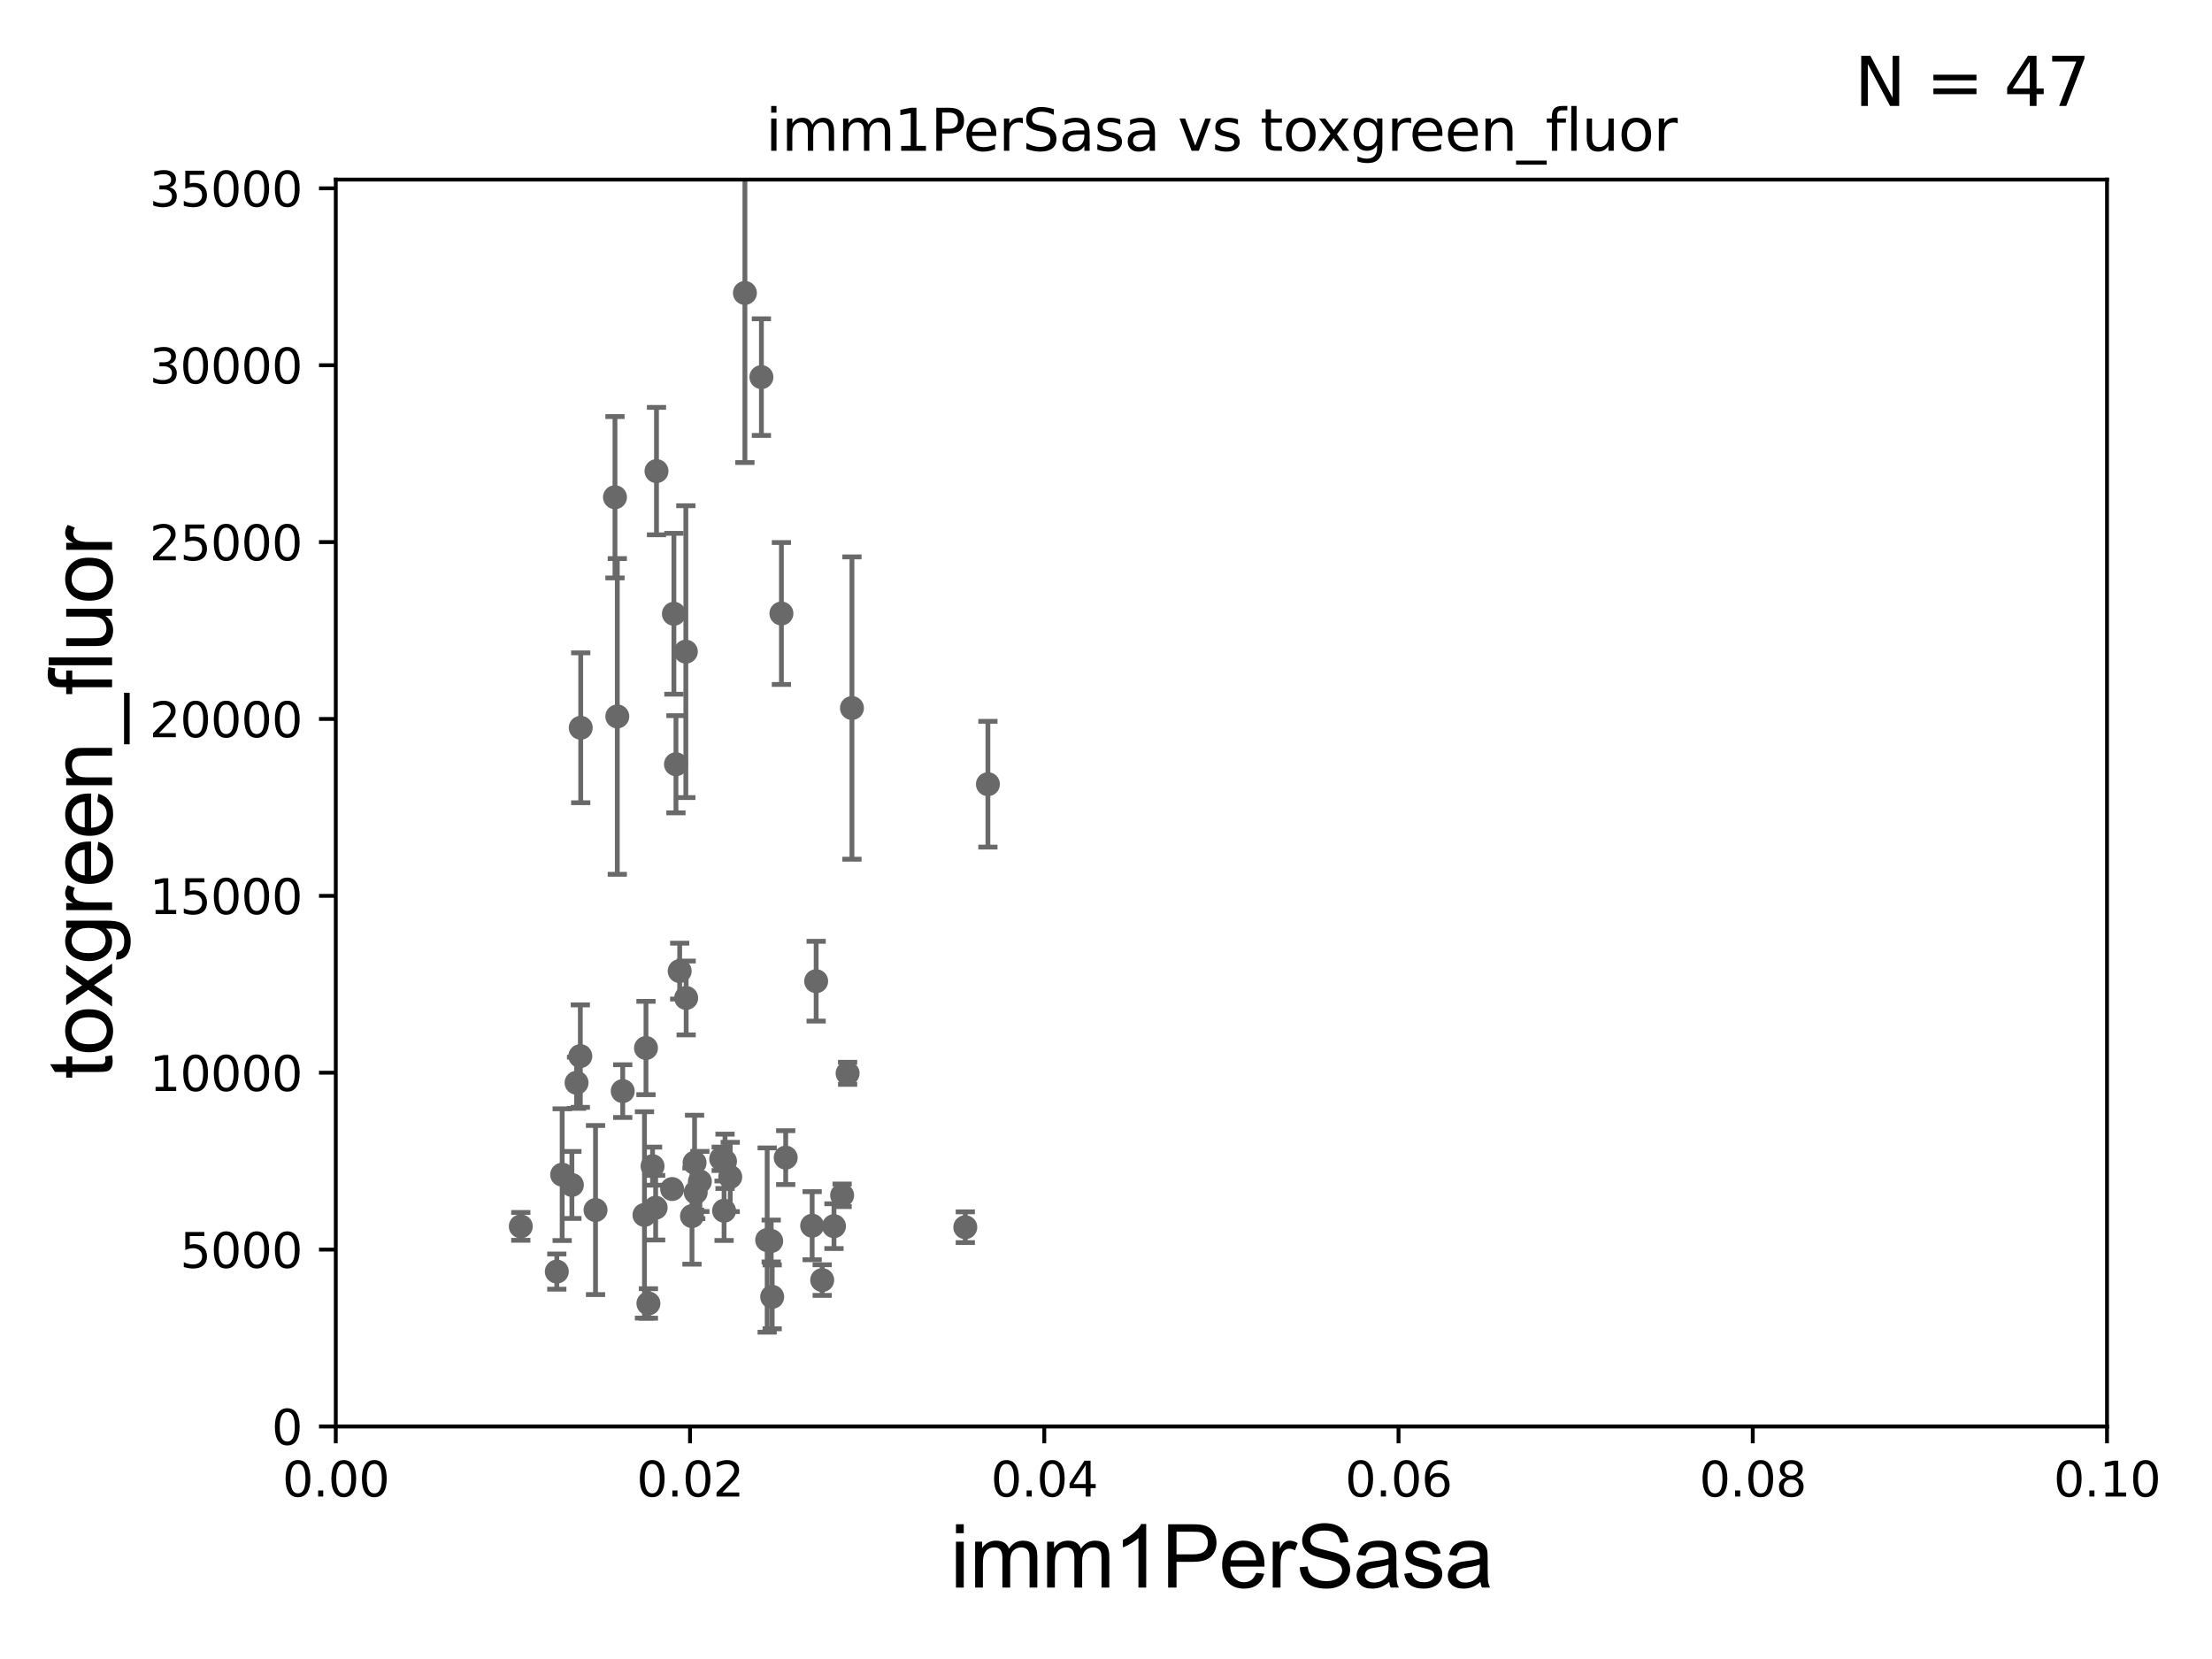 <?xml version="1.0" encoding="utf-8" standalone="no"?>
<!DOCTYPE svg PUBLIC "-//W3C//DTD SVG 1.1//EN"
  "http://www.w3.org/Graphics/SVG/1.1/DTD/svg11.dtd">
<svg xmlns:xlink="http://www.w3.org/1999/xlink" width="460.8pt" height="345.6pt" viewBox="0 0 460.8 345.6" xmlns="http://www.w3.org/2000/svg" version="1.1">
 <defs>
  <style type="text/css">*{stroke-linejoin: round; stroke-linecap: butt}</style>
 </defs>
 <g id="figure_1">
  <g id="patch_1">
   <path d="M 0 345.6 
L 460.8 345.6 
L 460.8 0 
L 0 0 
z
" style="fill: #ffffff"/>
  </g>
  <g id="axes_1">
   <g id="patch_2">
    <path d="M 69.95 297.16 
L 438.93 297.16 
L 438.93 37.411 
L 69.95 37.411 
z
" style="fill: #ffffff"/>
   </g>
   <g id="PathCollection_1">
    <defs>
     <path id="m8d514c3242" d="M 0 1.118 
C 0.297 1.118 0.581 1 0.791 0.791 
C 1 0.581 1.118 0.297 1.118 0 
C 1.118 -0.297 1 -0.581 0.791 -0.791 
C 0.581 -1 0.297 -1.118 0 -1.118 
C -0.297 -1.118 -0.581 -1 -0.791 -0.791 
C -1 -0.581 -1.118 -0.297 -1.118 0 
C -1.118 0.297 -1 0.581 -0.791 0.791 
C -0.581 1 -0.297 1.118 0 1.118 
z
" style="stroke: #696969"/>
    </defs>
    <g clip-path="url(#pe712bd8607)">
     <use xlink:href="#m8d514c3242" x="173.732" y="255.431" style="fill: #696969; stroke: #696969"/>
     <use xlink:href="#m8d514c3242" x="128.596" y="149.245" style="fill: #696969; stroke: #696969"/>
     <use xlink:href="#m8d514c3242" x="144.931" y="248.391" style="fill: #696969; stroke: #696969"/>
     <use xlink:href="#m8d514c3242" x="134.257" y="253.09" style="fill: #696969; stroke: #696969"/>
     <use xlink:href="#m8d514c3242" x="177.478" y="147.5" style="fill: #696969; stroke: #696969"/>
     <use xlink:href="#m8d514c3242" x="152.122" y="245.186" style="fill: #696969; stroke: #696969"/>
     <use xlink:href="#m8d514c3242" x="159.816" y="258.322" style="fill: #696969; stroke: #696969"/>
     <use xlink:href="#m8d514c3242" x="160.861" y="270.161" style="fill: #696969; stroke: #696969"/>
     <use xlink:href="#m8d514c3242" x="134.57" y="218.317" style="fill: #696969; stroke: #696969"/>
     <use xlink:href="#m8d514c3242" x="145.796" y="246.116" style="fill: #696969; stroke: #696969"/>
     <use xlink:href="#m8d514c3242" x="135.078" y="271.534" style="fill: #696969; stroke: #696969"/>
     <use xlink:href="#m8d514c3242" x="117.109" y="244.705" style="fill: #696969; stroke: #696969"/>
     <use xlink:href="#m8d514c3242" x="119.137" y="246.844" style="fill: #696969; stroke: #696969"/>
     <use xlink:href="#m8d514c3242" x="115.993" y="264.892" style="fill: #696969; stroke: #696969"/>
     <use xlink:href="#m8d514c3242" x="120.109" y="225.561" style="fill: #696969; stroke: #696969"/>
     <use xlink:href="#m8d514c3242" x="171.279" y="266.663" style="fill: #696969; stroke: #696969"/>
     <use xlink:href="#m8d514c3242" x="142.94" y="207.894" style="fill: #696969; stroke: #696969"/>
     <use xlink:href="#m8d514c3242" x="150.839" y="252.217" style="fill: #696969; stroke: #696969"/>
     <use xlink:href="#m8d514c3242" x="169.188" y="255.336" style="fill: #696969; stroke: #696969"/>
     <use xlink:href="#m8d514c3242" x="205.8" y="163.363" style="fill: #696969; stroke: #696969"/>
     <use xlink:href="#m8d514c3242" x="170.019" y="204.402" style="fill: #696969; stroke: #696969"/>
     <use xlink:href="#m8d514c3242" x="140.814" y="159.204" style="fill: #696969; stroke: #696969"/>
     <use xlink:href="#m8d514c3242" x="176.573" y="223.59" style="fill: #696969; stroke: #696969"/>
     <use xlink:href="#m8d514c3242" x="150.239" y="241.396" style="fill: #696969; stroke: #696969"/>
     <use xlink:href="#m8d514c3242" x="144.692" y="242.21" style="fill: #696969; stroke: #696969"/>
     <use xlink:href="#m8d514c3242" x="163.676" y="241.152" style="fill: #696969; stroke: #696969"/>
     <use xlink:href="#m8d514c3242" x="144.152" y="253.333" style="fill: #696969; stroke: #696969"/>
     <use xlink:href="#m8d514c3242" x="128.111" y="103.583" style="fill: #696969; stroke: #696969"/>
     <use xlink:href="#m8d514c3242" x="120.977" y="151.608" style="fill: #696969; stroke: #696969"/>
     <use xlink:href="#m8d514c3242" x="129.725" y="227.298" style="fill: #696969; stroke: #696969"/>
     <use xlink:href="#m8d514c3242" x="124.059" y="252.074" style="fill: #696969; stroke: #696969"/>
     <use xlink:href="#m8d514c3242" x="175.429" y="249.006" style="fill: #696969; stroke: #696969"/>
     <use xlink:href="#m8d514c3242" x="120.892" y="220.006" style="fill: #696969; stroke: #696969"/>
     <use xlink:href="#m8d514c3242" x="136.583" y="251.586" style="fill: #696969; stroke: #696969"/>
     <use xlink:href="#m8d514c3242" x="160.656" y="258.526" style="fill: #696969; stroke: #696969"/>
     <use xlink:href="#m8d514c3242" x="140.018" y="247.701" style="fill: #696969; stroke: #696969"/>
     <use xlink:href="#m8d514c3242" x="135.938" y="242.931" style="fill: #696969; stroke: #696969"/>
     <use xlink:href="#m8d514c3242" x="201.09" y="255.652" style="fill: #696969; stroke: #696969"/>
     <use xlink:href="#m8d514c3242" x="108.491" y="255.474" style="fill: #696969; stroke: #696969"/>
     <use xlink:href="#m8d514c3242" x="155.178" y="61.025" style="fill: #696969; stroke: #696969"/>
     <use xlink:href="#m8d514c3242" x="141.591" y="202.296" style="fill: #696969; stroke: #696969"/>
     <use xlink:href="#m8d514c3242" x="140.387" y="127.858" style="fill: #696969; stroke: #696969"/>
     <use xlink:href="#m8d514c3242" x="142.873" y="135.749" style="fill: #696969; stroke: #696969"/>
     <use xlink:href="#m8d514c3242" x="162.781" y="127.804" style="fill: #696969; stroke: #696969"/>
     <use xlink:href="#m8d514c3242" x="158.615" y="78.559" style="fill: #696969; stroke: #696969"/>
     <use xlink:href="#m8d514c3242" x="151.035" y="241.922" style="fill: #696969; stroke: #696969"/>
     <use xlink:href="#m8d514c3242" x="136.76" y="98.139" style="fill: #696969; stroke: #696969"/>
    </g>
   </g>
   <g id="matplotlib.axis_1">
    <g id="xtick_1">
     <g id="line2d_1">
      <defs>
       <path id="m86028a6707" d="M 0 0 
L 0 3.5 
" style="stroke: #000000; stroke-width: 0.8"/>
      </defs>
      <g>
       <use xlink:href="#m86028a6707" x="69.95" y="297.16" style="stroke: #000000; stroke-width: 0.8"/>
      </g>
     </g>
     <g id="text_1">
      <!-- 0.00 -->
      <g transform="translate(58.817 311.758)scale(0.1 -0.1)">
       <defs>
        <path id="DejaVuSans-30" d="M 2034 4250 
Q 1547 4250 1301 3770 
Q 1056 3291 1056 2328 
Q 1056 1369 1301 889 
Q 1547 409 2034 409 
Q 2525 409 2770 889 
Q 3016 1369 3016 2328 
Q 3016 3291 2770 3770 
Q 2525 4250 2034 4250 
z
M 2034 4750 
Q 2819 4750 3233 4129 
Q 3647 3509 3647 2328 
Q 3647 1150 3233 529 
Q 2819 -91 2034 -91 
Q 1250 -91 836 529 
Q 422 1150 422 2328 
Q 422 3509 836 4129 
Q 1250 4750 2034 4750 
z
" transform="scale(0.016)"/>
        <path id="DejaVuSans-2e" d="M 684 794 
L 1344 794 
L 1344 0 
L 684 0 
L 684 794 
z
" transform="scale(0.016)"/>
       </defs>
       <use xlink:href="#DejaVuSans-30"/>
       <use xlink:href="#DejaVuSans-2e" x="63.623"/>
       <use xlink:href="#DejaVuSans-30" x="95.41"/>
       <use xlink:href="#DejaVuSans-30" x="159.033"/>
      </g>
     </g>
    </g>
    <g id="xtick_2">
     <g id="line2d_2">
      <g>
       <use xlink:href="#m86028a6707" x="143.746" y="297.16" style="stroke: #000000; stroke-width: 0.8"/>
      </g>
     </g>
     <g id="text_2">
      <!-- 0.02 -->
      <g transform="translate(132.613 311.758)scale(0.1 -0.1)">
       <defs>
        <path id="DejaVuSans-32" d="M 1228 531 
L 3431 531 
L 3431 0 
L 469 0 
L 469 531 
Q 828 903 1448 1529 
Q 2069 2156 2228 2338 
Q 2531 2678 2651 2914 
Q 2772 3150 2772 3378 
Q 2772 3750 2511 3984 
Q 2250 4219 1831 4219 
Q 1534 4219 1204 4116 
Q 875 4013 500 3803 
L 500 4441 
Q 881 4594 1212 4672 
Q 1544 4750 1819 4750 
Q 2544 4750 2975 4387 
Q 3406 4025 3406 3419 
Q 3406 3131 3298 2873 
Q 3191 2616 2906 2266 
Q 2828 2175 2409 1742 
Q 1991 1309 1228 531 
z
" transform="scale(0.016)"/>
       </defs>
       <use xlink:href="#DejaVuSans-30"/>
       <use xlink:href="#DejaVuSans-2e" x="63.623"/>
       <use xlink:href="#DejaVuSans-30" x="95.41"/>
       <use xlink:href="#DejaVuSans-32" x="159.033"/>
      </g>
     </g>
    </g>
    <g id="xtick_3">
     <g id="line2d_3">
      <g>
       <use xlink:href="#m86028a6707" x="217.542" y="297.16" style="stroke: #000000; stroke-width: 0.8"/>
      </g>
     </g>
     <g id="text_3">
      <!-- 0.04 -->
      <g transform="translate(206.409 311.758)scale(0.1 -0.1)">
       <defs>
        <path id="DejaVuSans-34" d="M 2419 4116 
L 825 1625 
L 2419 1625 
L 2419 4116 
z
M 2253 4666 
L 3047 4666 
L 3047 1625 
L 3713 1625 
L 3713 1100 
L 3047 1100 
L 3047 0 
L 2419 0 
L 2419 1100 
L 313 1100 
L 313 1709 
L 2253 4666 
z
" transform="scale(0.016)"/>
       </defs>
       <use xlink:href="#DejaVuSans-30"/>
       <use xlink:href="#DejaVuSans-2e" x="63.623"/>
       <use xlink:href="#DejaVuSans-30" x="95.41"/>
       <use xlink:href="#DejaVuSans-34" x="159.033"/>
      </g>
     </g>
    </g>
    <g id="xtick_4">
     <g id="line2d_4">
      <g>
       <use xlink:href="#m86028a6707" x="291.338" y="297.16" style="stroke: #000000; stroke-width: 0.8"/>
      </g>
     </g>
     <g id="text_4">
      <!-- 0.06 -->
      <g transform="translate(280.205 311.758)scale(0.1 -0.1)">
       <defs>
        <path id="DejaVuSans-36" d="M 2113 2584 
Q 1688 2584 1439 2293 
Q 1191 2003 1191 1497 
Q 1191 994 1439 701 
Q 1688 409 2113 409 
Q 2538 409 2786 701 
Q 3034 994 3034 1497 
Q 3034 2003 2786 2293 
Q 2538 2584 2113 2584 
z
M 3366 4563 
L 3366 3988 
Q 3128 4100 2886 4159 
Q 2644 4219 2406 4219 
Q 1781 4219 1451 3797 
Q 1122 3375 1075 2522 
Q 1259 2794 1537 2939 
Q 1816 3084 2150 3084 
Q 2853 3084 3261 2657 
Q 3669 2231 3669 1497 
Q 3669 778 3244 343 
Q 2819 -91 2113 -91 
Q 1303 -91 875 529 
Q 447 1150 447 2328 
Q 447 3434 972 4092 
Q 1497 4750 2381 4750 
Q 2619 4750 2861 4703 
Q 3103 4656 3366 4563 
z
" transform="scale(0.016)"/>
       </defs>
       <use xlink:href="#DejaVuSans-30"/>
       <use xlink:href="#DejaVuSans-2e" x="63.623"/>
       <use xlink:href="#DejaVuSans-30" x="95.41"/>
       <use xlink:href="#DejaVuSans-36" x="159.033"/>
      </g>
     </g>
    </g>
    <g id="xtick_5">
     <g id="line2d_5">
      <g>
       <use xlink:href="#m86028a6707" x="365.134" y="297.16" style="stroke: #000000; stroke-width: 0.8"/>
      </g>
     </g>
     <g id="text_5">
      <!-- 0.08 -->
      <g transform="translate(354.001 311.758)scale(0.1 -0.1)">
       <defs>
        <path id="DejaVuSans-38" d="M 2034 2216 
Q 1584 2216 1326 1975 
Q 1069 1734 1069 1313 
Q 1069 891 1326 650 
Q 1584 409 2034 409 
Q 2484 409 2743 651 
Q 3003 894 3003 1313 
Q 3003 1734 2745 1975 
Q 2488 2216 2034 2216 
z
M 1403 2484 
Q 997 2584 770 2862 
Q 544 3141 544 3541 
Q 544 4100 942 4425 
Q 1341 4750 2034 4750 
Q 2731 4750 3128 4425 
Q 3525 4100 3525 3541 
Q 3525 3141 3298 2862 
Q 3072 2584 2669 2484 
Q 3125 2378 3379 2068 
Q 3634 1759 3634 1313 
Q 3634 634 3220 271 
Q 2806 -91 2034 -91 
Q 1263 -91 848 271 
Q 434 634 434 1313 
Q 434 1759 690 2068 
Q 947 2378 1403 2484 
z
M 1172 3481 
Q 1172 3119 1398 2916 
Q 1625 2713 2034 2713 
Q 2441 2713 2670 2916 
Q 2900 3119 2900 3481 
Q 2900 3844 2670 4047 
Q 2441 4250 2034 4250 
Q 1625 4250 1398 4047 
Q 1172 3844 1172 3481 
z
" transform="scale(0.016)"/>
       </defs>
       <use xlink:href="#DejaVuSans-30"/>
       <use xlink:href="#DejaVuSans-2e" x="63.623"/>
       <use xlink:href="#DejaVuSans-30" x="95.41"/>
       <use xlink:href="#DejaVuSans-38" x="159.033"/>
      </g>
     </g>
    </g>
    <g id="xtick_6">
     <g id="line2d_6">
      <g>
       <use xlink:href="#m86028a6707" x="438.93" y="297.16" style="stroke: #000000; stroke-width: 0.8"/>
      </g>
     </g>
     <g id="text_6">
      <!-- 0.10 -->
      <g transform="translate(427.797 311.758)scale(0.1 -0.1)">
       <defs>
        <path id="DejaVuSans-31" d="M 794 531 
L 1825 531 
L 1825 4091 
L 703 3866 
L 703 4441 
L 1819 4666 
L 2450 4666 
L 2450 531 
L 3481 531 
L 3481 0 
L 794 0 
L 794 531 
z
" transform="scale(0.016)"/>
       </defs>
       <use xlink:href="#DejaVuSans-30"/>
       <use xlink:href="#DejaVuSans-2e" x="63.623"/>
       <use xlink:href="#DejaVuSans-31" x="95.41"/>
       <use xlink:href="#DejaVuSans-30" x="159.033"/>
      </g>
     </g>
    </g>
    <g id="text_7">
     <!-- imm1PerSasa -->
     <g transform="translate(197.924 330.722)scale(0.18 -0.18)">
      <defs>
       <path id="ArialMT-69" d="M 425 3934 
L 425 4581 
L 988 4581 
L 988 3934 
L 425 3934 
z
M 425 0 
L 425 3319 
L 988 3319 
L 988 0 
L 425 0 
z
" transform="scale(0.016)"/>
       <path id="ArialMT-6d" d="M 422 0 
L 422 3319 
L 925 3319 
L 925 2853 
Q 1081 3097 1340 3245 
Q 1600 3394 1931 3394 
Q 2300 3394 2536 3241 
Q 2772 3088 2869 2813 
Q 3263 3394 3894 3394 
Q 4388 3394 4653 3120 
Q 4919 2847 4919 2278 
L 4919 0 
L 4359 0 
L 4359 2091 
Q 4359 2428 4304 2576 
Q 4250 2725 4106 2815 
Q 3963 2906 3769 2906 
Q 3419 2906 3187 2673 
Q 2956 2441 2956 1928 
L 2956 0 
L 2394 0 
L 2394 2156 
Q 2394 2531 2256 2718 
Q 2119 2906 1806 2906 
Q 1569 2906 1367 2781 
Q 1166 2656 1075 2415 
Q 984 2175 984 1722 
L 984 0 
L 422 0 
z
" transform="scale(0.016)"/>
       <path id="ArialMT-31" d="M 2384 0 
L 1822 0 
L 1822 3584 
Q 1619 3391 1289 3197 
Q 959 3003 697 2906 
L 697 3450 
Q 1169 3672 1522 3987 
Q 1875 4303 2022 4600 
L 2384 4600 
L 2384 0 
z
" transform="scale(0.016)"/>
       <path id="ArialMT-50" d="M 494 0 
L 494 4581 
L 2222 4581 
Q 2678 4581 2919 4538 
Q 3256 4481 3484 4323 
Q 3713 4166 3852 3881 
Q 3991 3597 3991 3256 
Q 3991 2672 3619 2267 
Q 3247 1863 2275 1863 
L 1100 1863 
L 1100 0 
L 494 0 
z
M 1100 2403 
L 2284 2403 
Q 2872 2403 3119 2622 
Q 3366 2841 3366 3238 
Q 3366 3525 3220 3729 
Q 3075 3934 2838 4000 
Q 2684 4041 2272 4041 
L 1100 4041 
L 1100 2403 
z
" transform="scale(0.016)"/>
       <path id="ArialMT-65" d="M 2694 1069 
L 3275 997 
Q 3138 488 2766 206 
Q 2394 -75 1816 -75 
Q 1088 -75 661 373 
Q 234 822 234 1631 
Q 234 2469 665 2931 
Q 1097 3394 1784 3394 
Q 2450 3394 2872 2941 
Q 3294 2488 3294 1666 
Q 3294 1616 3291 1516 
L 816 1516 
Q 847 969 1125 678 
Q 1403 388 1819 388 
Q 2128 388 2347 550 
Q 2566 713 2694 1069 
z
M 847 1978 
L 2700 1978 
Q 2663 2397 2488 2606 
Q 2219 2931 1791 2931 
Q 1403 2931 1139 2672 
Q 875 2413 847 1978 
z
" transform="scale(0.016)"/>
       <path id="ArialMT-72" d="M 416 0 
L 416 3319 
L 922 3319 
L 922 2816 
Q 1116 3169 1280 3281 
Q 1444 3394 1641 3394 
Q 1925 3394 2219 3213 
L 2025 2691 
Q 1819 2813 1613 2813 
Q 1428 2813 1281 2702 
Q 1134 2591 1072 2394 
Q 978 2094 978 1738 
L 978 0 
L 416 0 
z
" transform="scale(0.016)"/>
       <path id="ArialMT-53" d="M 288 1472 
L 859 1522 
Q 900 1178 1048 958 
Q 1197 738 1509 602 
Q 1822 466 2213 466 
Q 2559 466 2825 569 
Q 3091 672 3220 851 
Q 3350 1031 3350 1244 
Q 3350 1459 3225 1620 
Q 3100 1781 2813 1891 
Q 2628 1963 1997 2114 
Q 1366 2266 1113 2400 
Q 784 2572 623 2826 
Q 463 3081 463 3397 
Q 463 3744 659 4045 
Q 856 4347 1234 4503 
Q 1613 4659 2075 4659 
Q 2584 4659 2973 4495 
Q 3363 4331 3572 4012 
Q 3781 3694 3797 3291 
L 3216 3247 
Q 3169 3681 2898 3903 
Q 2628 4125 2100 4125 
Q 1550 4125 1298 3923 
Q 1047 3722 1047 3438 
Q 1047 3191 1225 3031 
Q 1400 2872 2139 2705 
Q 2878 2538 3153 2413 
Q 3553 2228 3743 1945 
Q 3934 1663 3934 1294 
Q 3934 928 3725 604 
Q 3516 281 3123 101 
Q 2731 -78 2241 -78 
Q 1619 -78 1198 103 
Q 778 284 539 648 
Q 300 1013 288 1472 
z
" transform="scale(0.016)"/>
       <path id="ArialMT-61" d="M 2588 409 
Q 2275 144 1986 34 
Q 1697 -75 1366 -75 
Q 819 -75 525 192 
Q 231 459 231 875 
Q 231 1119 342 1320 
Q 453 1522 633 1644 
Q 813 1766 1038 1828 
Q 1203 1872 1538 1913 
Q 2219 1994 2541 2106 
Q 2544 2222 2544 2253 
Q 2544 2597 2384 2738 
Q 2169 2928 1744 2928 
Q 1347 2928 1158 2789 
Q 969 2650 878 2297 
L 328 2372 
Q 403 2725 575 2942 
Q 747 3159 1072 3276 
Q 1397 3394 1825 3394 
Q 2250 3394 2515 3294 
Q 2781 3194 2906 3042 
Q 3031 2891 3081 2659 
Q 3109 2516 3109 2141 
L 3109 1391 
Q 3109 606 3145 398 
Q 3181 191 3288 0 
L 2700 0 
Q 2613 175 2588 409 
z
M 2541 1666 
Q 2234 1541 1622 1453 
Q 1275 1403 1131 1340 
Q 988 1278 909 1158 
Q 831 1038 831 891 
Q 831 666 1001 516 
Q 1172 366 1500 366 
Q 1825 366 2078 508 
Q 2331 650 2450 897 
Q 2541 1088 2541 1459 
L 2541 1666 
z
" transform="scale(0.016)"/>
       <path id="ArialMT-73" d="M 197 991 
L 753 1078 
Q 800 744 1014 566 
Q 1228 388 1613 388 
Q 2000 388 2187 545 
Q 2375 703 2375 916 
Q 2375 1106 2209 1216 
Q 2094 1291 1634 1406 
Q 1016 1563 777 1677 
Q 538 1791 414 1992 
Q 291 2194 291 2438 
Q 291 2659 392 2848 
Q 494 3038 669 3163 
Q 800 3259 1026 3326 
Q 1253 3394 1513 3394 
Q 1903 3394 2198 3281 
Q 2494 3169 2634 2976 
Q 2775 2784 2828 2463 
L 2278 2388 
Q 2241 2644 2061 2787 
Q 1881 2931 1553 2931 
Q 1166 2931 1000 2803 
Q 834 2675 834 2503 
Q 834 2394 903 2306 
Q 972 2216 1119 2156 
Q 1203 2125 1616 2013 
Q 2213 1853 2448 1751 
Q 2684 1650 2818 1456 
Q 2953 1263 2953 975 
Q 2953 694 2789 445 
Q 2625 197 2315 61 
Q 2006 -75 1616 -75 
Q 969 -75 630 194 
Q 291 463 197 991 
z
" transform="scale(0.016)"/>
      </defs>
      <use xlink:href="#ArialMT-69"/>
      <use xlink:href="#ArialMT-6d" x="22.217"/>
      <use xlink:href="#ArialMT-6d" x="105.518"/>
      <use xlink:href="#ArialMT-31" x="188.818"/>
      <use xlink:href="#ArialMT-50" x="244.434"/>
      <use xlink:href="#ArialMT-65" x="311.133"/>
      <use xlink:href="#ArialMT-72" x="366.748"/>
      <use xlink:href="#ArialMT-53" x="400.049"/>
      <use xlink:href="#ArialMT-61" x="466.748"/>
      <use xlink:href="#ArialMT-73" x="522.363"/>
      <use xlink:href="#ArialMT-61" x="572.363"/>
     </g>
    </g>
   </g>
   <g id="matplotlib.axis_2">
    <g id="ytick_1">
     <g id="line2d_7">
      <defs>
       <path id="mf58460ea46" d="M 0 0 
L -3.5 0 
" style="stroke: #000000; stroke-width: 0.8"/>
      </defs>
      <g>
       <use xlink:href="#mf58460ea46" x="69.95" y="297.16" style="stroke: #000000; stroke-width: 0.8"/>
      </g>
     </g>
     <g id="text_8">
      <!-- 0 -->
      <g transform="translate(56.587 300.959)scale(0.1 -0.1)">
       <use xlink:href="#DejaVuSans-30"/>
      </g>
     </g>
    </g>
    <g id="ytick_2">
     <g id="line2d_8">
      <g>
       <use xlink:href="#mf58460ea46" x="69.95" y="260.313" style="stroke: #000000; stroke-width: 0.8"/>
      </g>
     </g>
     <g id="text_9">
      <!-- 5000 -->
      <g transform="translate(37.5 264.112)scale(0.1 -0.1)">
       <defs>
        <path id="DejaVuSans-35" d="M 691 4666 
L 3169 4666 
L 3169 4134 
L 1269 4134 
L 1269 2991 
Q 1406 3038 1543 3061 
Q 1681 3084 1819 3084 
Q 2600 3084 3056 2656 
Q 3513 2228 3513 1497 
Q 3513 744 3044 326 
Q 2575 -91 1722 -91 
Q 1428 -91 1123 -41 
Q 819 9 494 109 
L 494 744 
Q 775 591 1075 516 
Q 1375 441 1709 441 
Q 2250 441 2565 725 
Q 2881 1009 2881 1497 
Q 2881 1984 2565 2268 
Q 2250 2553 1709 2553 
Q 1456 2553 1204 2497 
Q 953 2441 691 2322 
L 691 4666 
z
" transform="scale(0.016)"/>
       </defs>
       <use xlink:href="#DejaVuSans-35"/>
       <use xlink:href="#DejaVuSans-30" x="63.623"/>
       <use xlink:href="#DejaVuSans-30" x="127.246"/>
       <use xlink:href="#DejaVuSans-30" x="190.869"/>
      </g>
     </g>
    </g>
    <g id="ytick_3">
     <g id="line2d_9">
      <g>
       <use xlink:href="#mf58460ea46" x="69.95" y="223.467" style="stroke: #000000; stroke-width: 0.8"/>
      </g>
     </g>
     <g id="text_10">
      <!-- 10000 -->
      <g transform="translate(31.137 227.266)scale(0.1 -0.1)">
       <use xlink:href="#DejaVuSans-31"/>
       <use xlink:href="#DejaVuSans-30" x="63.623"/>
       <use xlink:href="#DejaVuSans-30" x="127.246"/>
       <use xlink:href="#DejaVuSans-30" x="190.869"/>
       <use xlink:href="#DejaVuSans-30" x="254.492"/>
      </g>
     </g>
    </g>
    <g id="ytick_4">
     <g id="line2d_10">
      <g>
       <use xlink:href="#mf58460ea46" x="69.95" y="186.62" style="stroke: #000000; stroke-width: 0.8"/>
      </g>
     </g>
     <g id="text_11">
      <!-- 15000 -->
      <g transform="translate(31.137 190.419)scale(0.1 -0.1)">
       <use xlink:href="#DejaVuSans-31"/>
       <use xlink:href="#DejaVuSans-35" x="63.623"/>
       <use xlink:href="#DejaVuSans-30" x="127.246"/>
       <use xlink:href="#DejaVuSans-30" x="190.869"/>
       <use xlink:href="#DejaVuSans-30" x="254.492"/>
      </g>
     </g>
    </g>
    <g id="ytick_5">
     <g id="line2d_11">
      <g>
       <use xlink:href="#mf58460ea46" x="69.95" y="149.773" style="stroke: #000000; stroke-width: 0.8"/>
      </g>
     </g>
     <g id="text_12">
      <!-- 20000 -->
      <g transform="translate(31.137 153.572)scale(0.1 -0.1)">
       <use xlink:href="#DejaVuSans-32"/>
       <use xlink:href="#DejaVuSans-30" x="63.623"/>
       <use xlink:href="#DejaVuSans-30" x="127.246"/>
       <use xlink:href="#DejaVuSans-30" x="190.869"/>
       <use xlink:href="#DejaVuSans-30" x="254.492"/>
      </g>
     </g>
    </g>
    <g id="ytick_6">
     <g id="line2d_12">
      <g>
       <use xlink:href="#mf58460ea46" x="69.95" y="112.926" style="stroke: #000000; stroke-width: 0.8"/>
      </g>
     </g>
     <g id="text_13">
      <!-- 25000 -->
      <g transform="translate(31.137 116.726)scale(0.1 -0.1)">
       <use xlink:href="#DejaVuSans-32"/>
       <use xlink:href="#DejaVuSans-35" x="63.623"/>
       <use xlink:href="#DejaVuSans-30" x="127.246"/>
       <use xlink:href="#DejaVuSans-30" x="190.869"/>
       <use xlink:href="#DejaVuSans-30" x="254.492"/>
      </g>
     </g>
    </g>
    <g id="ytick_7">
     <g id="line2d_13">
      <g>
       <use xlink:href="#mf58460ea46" x="69.95" y="76.08" style="stroke: #000000; stroke-width: 0.8"/>
      </g>
     </g>
     <g id="text_14">
      <!-- 30000 -->
      <g transform="translate(31.137 79.879)scale(0.1 -0.1)">
       <defs>
        <path id="DejaVuSans-33" d="M 2597 2516 
Q 3050 2419 3304 2112 
Q 3559 1806 3559 1356 
Q 3559 666 3084 287 
Q 2609 -91 1734 -91 
Q 1441 -91 1130 -33 
Q 819 25 488 141 
L 488 750 
Q 750 597 1062 519 
Q 1375 441 1716 441 
Q 2309 441 2620 675 
Q 2931 909 2931 1356 
Q 2931 1769 2642 2001 
Q 2353 2234 1838 2234 
L 1294 2234 
L 1294 2753 
L 1863 2753 
Q 2328 2753 2575 2939 
Q 2822 3125 2822 3475 
Q 2822 3834 2567 4026 
Q 2313 4219 1838 4219 
Q 1578 4219 1281 4162 
Q 984 4106 628 3988 
L 628 4550 
Q 988 4650 1302 4700 
Q 1616 4750 1894 4750 
Q 2613 4750 3031 4423 
Q 3450 4097 3450 3541 
Q 3450 3153 3228 2886 
Q 3006 2619 2597 2516 
z
" transform="scale(0.016)"/>
       </defs>
       <use xlink:href="#DejaVuSans-33"/>
       <use xlink:href="#DejaVuSans-30" x="63.623"/>
       <use xlink:href="#DejaVuSans-30" x="127.246"/>
       <use xlink:href="#DejaVuSans-30" x="190.869"/>
       <use xlink:href="#DejaVuSans-30" x="254.492"/>
      </g>
     </g>
    </g>
    <g id="ytick_8">
     <g id="line2d_14">
      <g>
       <use xlink:href="#mf58460ea46" x="69.95" y="39.233" style="stroke: #000000; stroke-width: 0.8"/>
      </g>
     </g>
     <g id="text_15">
      <!-- 35000 -->
      <g transform="translate(31.137 43.032)scale(0.1 -0.1)">
       <use xlink:href="#DejaVuSans-33"/>
       <use xlink:href="#DejaVuSans-35" x="63.623"/>
       <use xlink:href="#DejaVuSans-30" x="127.246"/>
       <use xlink:href="#DejaVuSans-30" x="190.869"/>
       <use xlink:href="#DejaVuSans-30" x="254.492"/>
      </g>
     </g>
    </g>
    <g id="text_16">
     <!-- toxgreen_fluor -->
     <g transform="translate(23.349 224.818)rotate(-90)scale(0.18 -0.18)">
      <defs>
       <path id="ArialMT-74" d="M 1650 503 
L 1731 6 
Q 1494 -44 1306 -44 
Q 1000 -44 831 53 
Q 663 150 594 308 
Q 525 466 525 972 
L 525 2881 
L 113 2881 
L 113 3319 
L 525 3319 
L 525 4141 
L 1084 4478 
L 1084 3319 
L 1650 3319 
L 1650 2881 
L 1084 2881 
L 1084 941 
Q 1084 700 1114 631 
Q 1144 563 1211 522 
Q 1278 481 1403 481 
Q 1497 481 1650 503 
z
" transform="scale(0.016)"/>
       <path id="ArialMT-6f" d="M 213 1659 
Q 213 2581 725 3025 
Q 1153 3394 1769 3394 
Q 2453 3394 2887 2945 
Q 3322 2497 3322 1706 
Q 3322 1066 3130 698 
Q 2938 331 2570 128 
Q 2203 -75 1769 -75 
Q 1072 -75 642 372 
Q 213 819 213 1659 
z
M 791 1659 
Q 791 1022 1069 705 
Q 1347 388 1769 388 
Q 2188 388 2466 706 
Q 2744 1025 2744 1678 
Q 2744 2294 2464 2611 
Q 2184 2928 1769 2928 
Q 1347 2928 1069 2612 
Q 791 2297 791 1659 
z
" transform="scale(0.016)"/>
       <path id="ArialMT-78" d="M 47 0 
L 1259 1725 
L 138 3319 
L 841 3319 
L 1350 2541 
Q 1494 2319 1581 2169 
Q 1719 2375 1834 2534 
L 2394 3319 
L 3066 3319 
L 1919 1756 
L 3153 0 
L 2463 0 
L 1781 1031 
L 1600 1309 
L 728 0 
L 47 0 
z
" transform="scale(0.016)"/>
       <path id="ArialMT-67" d="M 319 -275 
L 866 -356 
Q 900 -609 1056 -725 
Q 1266 -881 1628 -881 
Q 2019 -881 2231 -725 
Q 2444 -569 2519 -288 
Q 2563 -116 2559 434 
Q 2191 0 1641 0 
Q 956 0 581 494 
Q 206 988 206 1678 
Q 206 2153 378 2554 
Q 550 2956 876 3175 
Q 1203 3394 1644 3394 
Q 2231 3394 2613 2919 
L 2613 3319 
L 3131 3319 
L 3131 450 
Q 3131 -325 2973 -648 
Q 2816 -972 2473 -1159 
Q 2131 -1347 1631 -1347 
Q 1038 -1347 672 -1080 
Q 306 -813 319 -275 
z
M 784 1719 
Q 784 1066 1043 766 
Q 1303 466 1694 466 
Q 2081 466 2343 764 
Q 2606 1063 2606 1700 
Q 2606 2309 2336 2618 
Q 2066 2928 1684 2928 
Q 1309 2928 1046 2623 
Q 784 2319 784 1719 
z
" transform="scale(0.016)"/>
       <path id="ArialMT-6e" d="M 422 0 
L 422 3319 
L 928 3319 
L 928 2847 
Q 1294 3394 1984 3394 
Q 2284 3394 2536 3286 
Q 2788 3178 2913 3003 
Q 3038 2828 3088 2588 
Q 3119 2431 3119 2041 
L 3119 0 
L 2556 0 
L 2556 2019 
Q 2556 2363 2490 2533 
Q 2425 2703 2258 2804 
Q 2091 2906 1866 2906 
Q 1506 2906 1245 2678 
Q 984 2450 984 1813 
L 984 0 
L 422 0 
z
" transform="scale(0.016)"/>
       <path id="ArialMT-5f" d="M -97 -1272 
L -97 -866 
L 3631 -866 
L 3631 -1272 
L -97 -1272 
z
" transform="scale(0.016)"/>
       <path id="ArialMT-66" d="M 556 0 
L 556 2881 
L 59 2881 
L 59 3319 
L 556 3319 
L 556 3672 
Q 556 4006 616 4169 
Q 697 4388 901 4523 
Q 1106 4659 1475 4659 
Q 1713 4659 2000 4603 
L 1916 4113 
Q 1741 4144 1584 4144 
Q 1328 4144 1222 4034 
Q 1116 3925 1116 3625 
L 1116 3319 
L 1763 3319 
L 1763 2881 
L 1116 2881 
L 1116 0 
L 556 0 
z
" transform="scale(0.016)"/>
       <path id="ArialMT-6c" d="M 409 0 
L 409 4581 
L 972 4581 
L 972 0 
L 409 0 
z
" transform="scale(0.016)"/>
       <path id="ArialMT-75" d="M 2597 0 
L 2597 488 
Q 2209 -75 1544 -75 
Q 1250 -75 995 37 
Q 741 150 617 320 
Q 494 491 444 738 
Q 409 903 409 1263 
L 409 3319 
L 972 3319 
L 972 1478 
Q 972 1038 1006 884 
Q 1059 663 1231 536 
Q 1403 409 1656 409 
Q 1909 409 2131 539 
Q 2353 669 2445 892 
Q 2538 1116 2538 1541 
L 2538 3319 
L 3100 3319 
L 3100 0 
L 2597 0 
z
" transform="scale(0.016)"/>
      </defs>
      <use xlink:href="#ArialMT-74"/>
      <use xlink:href="#ArialMT-6f" x="27.783"/>
      <use xlink:href="#ArialMT-78" x="83.398"/>
      <use xlink:href="#ArialMT-67" x="133.398"/>
      <use xlink:href="#ArialMT-72" x="189.014"/>
      <use xlink:href="#ArialMT-65" x="222.314"/>
      <use xlink:href="#ArialMT-65" x="277.93"/>
      <use xlink:href="#ArialMT-6e" x="333.545"/>
      <use xlink:href="#ArialMT-5f" x="389.16"/>
      <use xlink:href="#ArialMT-66" x="444.775"/>
      <use xlink:href="#ArialMT-6c" x="472.559"/>
      <use xlink:href="#ArialMT-75" x="494.775"/>
      <use xlink:href="#ArialMT-6f" x="550.391"/>
      <use xlink:href="#ArialMT-72" x="606.006"/>
     </g>
    </g>
   </g>
   <g id="LineCollection_1">
    <path d="M 173.732 260.092 
L 173.732 250.77 
" clip-path="url(#pe712bd8607)" style="fill: none; stroke: #696969"/>
    <path d="M 128.596 182.133 
L 128.596 116.358 
" clip-path="url(#pe712bd8607)" style="fill: none; stroke: #696969"/>
    <path d="M 144.931 253.88 
L 144.931 242.903 
" clip-path="url(#pe712bd8607)" style="fill: none; stroke: #696969"/>
    <path d="M 134.257 274.582 
L 134.257 231.597 
" clip-path="url(#pe712bd8607)" style="fill: none; stroke: #696969"/>
    <path d="M 177.478 178.987 
L 177.478 116.012 
" clip-path="url(#pe712bd8607)" style="fill: none; stroke: #696969"/>
    <path d="M 152.122 252.405 
L 152.122 237.966 
" clip-path="url(#pe712bd8607)" style="fill: none; stroke: #696969"/>
    <path d="M 159.816 277.515 
L 159.816 239.129 
" clip-path="url(#pe712bd8607)" style="fill: none; stroke: #696969"/>
    <path d="M 160.861 276.811 
L 160.861 263.511 
" clip-path="url(#pe712bd8607)" style="fill: none; stroke: #696969"/>
    <path d="M 134.57 228.039 
L 134.57 208.594 
" clip-path="url(#pe712bd8607)" style="fill: none; stroke: #696969"/>
    <path d="M 145.796 252.373 
L 145.796 239.859 
" clip-path="url(#pe712bd8607)" style="fill: none; stroke: #696969"/>
    <path d="M 135.078 274.604 
L 135.078 268.463 
" clip-path="url(#pe712bd8607)" style="fill: none; stroke: #696969"/>
    <path d="M 117.109 258.426 
L 117.109 230.985 
" clip-path="url(#pe712bd8607)" style="fill: none; stroke: #696969"/>
    <path d="M 119.137 253.824 
L 119.137 239.865 
" clip-path="url(#pe712bd8607)" style="fill: none; stroke: #696969"/>
    <path d="M 115.993 268.557 
L 115.993 261.227 
" clip-path="url(#pe712bd8607)" style="fill: none; stroke: #696969"/>
    <path d="M 120.109 230.894 
L 120.109 220.228 
" clip-path="url(#pe712bd8607)" style="fill: none; stroke: #696969"/>
    <path d="M 171.279 269.855 
L 171.279 263.471 
" clip-path="url(#pe712bd8607)" style="fill: none; stroke: #696969"/>
    <path d="M 142.94 215.59 
L 142.94 200.198 
" clip-path="url(#pe712bd8607)" style="fill: none; stroke: #696969"/>
    <path d="M 150.839 258.412 
L 150.839 246.023 
" clip-path="url(#pe712bd8607)" style="fill: none; stroke: #696969"/>
    <path d="M 169.188 262.431 
L 169.188 248.241 
" clip-path="url(#pe712bd8607)" style="fill: none; stroke: #696969"/>
    <path d="M 205.8 176.463 
L 205.8 150.262 
" clip-path="url(#pe712bd8607)" style="fill: none; stroke: #696969"/>
    <path d="M 170.019 212.713 
L 170.019 196.092 
" clip-path="url(#pe712bd8607)" style="fill: none; stroke: #696969"/>
    <path d="M 140.814 169.327 
L 140.814 149.081 
" clip-path="url(#pe712bd8607)" style="fill: none; stroke: #696969"/>
    <path d="M 176.573 225.89 
L 176.573 221.289 
" clip-path="url(#pe712bd8607)" style="fill: none; stroke: #696969"/>
    <path d="M 150.239 243.837 
L 150.239 238.955 
" clip-path="url(#pe712bd8607)" style="fill: none; stroke: #696969"/>
    <path d="M 144.692 252.089 
L 144.692 232.331 
" clip-path="url(#pe712bd8607)" style="fill: none; stroke: #696969"/>
    <path d="M 163.676 246.758 
L 163.676 235.545 
" clip-path="url(#pe712bd8607)" style="fill: none; stroke: #696969"/>
    <path d="M 144.152 263.354 
L 144.152 243.313 
" clip-path="url(#pe712bd8607)" style="fill: none; stroke: #696969"/>
    <path d="M 128.111 120.391 
L 128.111 86.776 
" clip-path="url(#pe712bd8607)" style="fill: none; stroke: #696969"/>
    <path d="M 120.977 167.218 
L 120.977 135.999 
" clip-path="url(#pe712bd8607)" style="fill: none; stroke: #696969"/>
    <path d="M 129.725 232.792 
L 129.725 221.803 
" clip-path="url(#pe712bd8607)" style="fill: none; stroke: #696969"/>
    <path d="M 124.059 269.683 
L 124.059 234.465 
" clip-path="url(#pe712bd8607)" style="fill: none; stroke: #696969"/>
    <path d="M 175.429 251.356 
L 175.429 246.655 
" clip-path="url(#pe712bd8607)" style="fill: none; stroke: #696969"/>
    <path d="M 120.892 230.674 
L 120.892 209.338 
" clip-path="url(#pe712bd8607)" style="fill: none; stroke: #696969"/>
    <path d="M 136.583 258.313 
L 136.583 244.858 
" clip-path="url(#pe712bd8607)" style="fill: none; stroke: #696969"/>
    <path d="M 160.656 262.89 
L 160.656 254.161 
" clip-path="url(#pe712bd8607)" style="fill: none; stroke: #696969"/>
    <path d="M 140.018 248.617 
L 140.018 246.784 
" clip-path="url(#pe712bd8607)" style="fill: none; stroke: #696969"/>
    <path d="M 135.938 246.895 
L 135.938 238.966 
" clip-path="url(#pe712bd8607)" style="fill: none; stroke: #696969"/>
    <path d="M 201.09 258.851 
L 201.09 252.452 
" clip-path="url(#pe712bd8607)" style="fill: none; stroke: #696969"/>
    <path d="M 108.491 258.374 
L 108.491 252.573 
" clip-path="url(#pe712bd8607)" style="fill: none; stroke: #696969"/>
    <path d="M 155.178 96.355 
L 155.178 25.695 
" clip-path="url(#pe712bd8607)" style="fill: none; stroke: #696969"/>
    <path d="M 141.591 208.116 
L 141.591 196.477 
" clip-path="url(#pe712bd8607)" style="fill: none; stroke: #696969"/>
    <path d="M 140.387 144.611 
L 140.387 111.105 
" clip-path="url(#pe712bd8607)" style="fill: none; stroke: #696969"/>
    <path d="M 142.873 166.151 
L 142.873 105.348 
" clip-path="url(#pe712bd8607)" style="fill: none; stroke: #696969"/>
    <path d="M 162.781 142.585 
L 162.781 113.023 
" clip-path="url(#pe712bd8607)" style="fill: none; stroke: #696969"/>
    <path d="M 158.615 90.71 
L 158.615 66.407 
" clip-path="url(#pe712bd8607)" style="fill: none; stroke: #696969"/>
    <path d="M 151.035 247.585 
L 151.035 236.259 
" clip-path="url(#pe712bd8607)" style="fill: none; stroke: #696969"/>
    <path d="M 136.76 111.411 
L 136.76 84.868 
" clip-path="url(#pe712bd8607)" style="fill: none; stroke: #696969"/>
   </g>
   <g id="line2d_15">
    <defs>
     <path id="mda7f785c8a" d="M 2 0 
L -2 -0 
" style="stroke: #696969"/>
    </defs>
    <g clip-path="url(#pe712bd8607)">
     <use xlink:href="#mda7f785c8a" x="173.732" y="260.092" style="fill: #696969; stroke: #696969"/>
     <use xlink:href="#mda7f785c8a" x="128.596" y="182.133" style="fill: #696969; stroke: #696969"/>
     <use xlink:href="#mda7f785c8a" x="144.931" y="253.88" style="fill: #696969; stroke: #696969"/>
     <use xlink:href="#mda7f785c8a" x="134.257" y="274.582" style="fill: #696969; stroke: #696969"/>
     <use xlink:href="#mda7f785c8a" x="177.478" y="178.987" style="fill: #696969; stroke: #696969"/>
     <use xlink:href="#mda7f785c8a" x="152.122" y="252.405" style="fill: #696969; stroke: #696969"/>
     <use xlink:href="#mda7f785c8a" x="159.816" y="277.515" style="fill: #696969; stroke: #696969"/>
     <use xlink:href="#mda7f785c8a" x="160.861" y="276.811" style="fill: #696969; stroke: #696969"/>
     <use xlink:href="#mda7f785c8a" x="134.57" y="228.039" style="fill: #696969; stroke: #696969"/>
     <use xlink:href="#mda7f785c8a" x="145.796" y="252.373" style="fill: #696969; stroke: #696969"/>
     <use xlink:href="#mda7f785c8a" x="135.078" y="274.604" style="fill: #696969; stroke: #696969"/>
     <use xlink:href="#mda7f785c8a" x="117.109" y="258.426" style="fill: #696969; stroke: #696969"/>
     <use xlink:href="#mda7f785c8a" x="119.137" y="253.824" style="fill: #696969; stroke: #696969"/>
     <use xlink:href="#mda7f785c8a" x="115.993" y="268.557" style="fill: #696969; stroke: #696969"/>
     <use xlink:href="#mda7f785c8a" x="120.109" y="230.894" style="fill: #696969; stroke: #696969"/>
     <use xlink:href="#mda7f785c8a" x="171.279" y="269.855" style="fill: #696969; stroke: #696969"/>
     <use xlink:href="#mda7f785c8a" x="142.94" y="215.59" style="fill: #696969; stroke: #696969"/>
     <use xlink:href="#mda7f785c8a" x="150.839" y="258.412" style="fill: #696969; stroke: #696969"/>
     <use xlink:href="#mda7f785c8a" x="169.188" y="262.431" style="fill: #696969; stroke: #696969"/>
     <use xlink:href="#mda7f785c8a" x="205.8" y="176.463" style="fill: #696969; stroke: #696969"/>
     <use xlink:href="#mda7f785c8a" x="170.019" y="212.713" style="fill: #696969; stroke: #696969"/>
     <use xlink:href="#mda7f785c8a" x="140.814" y="169.327" style="fill: #696969; stroke: #696969"/>
     <use xlink:href="#mda7f785c8a" x="176.573" y="225.89" style="fill: #696969; stroke: #696969"/>
     <use xlink:href="#mda7f785c8a" x="150.239" y="243.837" style="fill: #696969; stroke: #696969"/>
     <use xlink:href="#mda7f785c8a" x="144.692" y="252.089" style="fill: #696969; stroke: #696969"/>
     <use xlink:href="#mda7f785c8a" x="163.676" y="246.758" style="fill: #696969; stroke: #696969"/>
     <use xlink:href="#mda7f785c8a" x="144.152" y="263.354" style="fill: #696969; stroke: #696969"/>
     <use xlink:href="#mda7f785c8a" x="128.111" y="120.391" style="fill: #696969; stroke: #696969"/>
     <use xlink:href="#mda7f785c8a" x="120.977" y="167.218" style="fill: #696969; stroke: #696969"/>
     <use xlink:href="#mda7f785c8a" x="129.725" y="232.792" style="fill: #696969; stroke: #696969"/>
     <use xlink:href="#mda7f785c8a" x="124.059" y="269.683" style="fill: #696969; stroke: #696969"/>
     <use xlink:href="#mda7f785c8a" x="175.429" y="251.356" style="fill: #696969; stroke: #696969"/>
     <use xlink:href="#mda7f785c8a" x="120.892" y="230.674" style="fill: #696969; stroke: #696969"/>
     <use xlink:href="#mda7f785c8a" x="136.583" y="258.313" style="fill: #696969; stroke: #696969"/>
     <use xlink:href="#mda7f785c8a" x="160.656" y="262.89" style="fill: #696969; stroke: #696969"/>
     <use xlink:href="#mda7f785c8a" x="140.018" y="248.617" style="fill: #696969; stroke: #696969"/>
     <use xlink:href="#mda7f785c8a" x="135.938" y="246.895" style="fill: #696969; stroke: #696969"/>
     <use xlink:href="#mda7f785c8a" x="201.09" y="258.851" style="fill: #696969; stroke: #696969"/>
     <use xlink:href="#mda7f785c8a" x="108.491" y="258.374" style="fill: #696969; stroke: #696969"/>
     <use xlink:href="#mda7f785c8a" x="155.178" y="96.355" style="fill: #696969; stroke: #696969"/>
     <use xlink:href="#mda7f785c8a" x="141.591" y="208.116" style="fill: #696969; stroke: #696969"/>
     <use xlink:href="#mda7f785c8a" x="140.387" y="144.611" style="fill: #696969; stroke: #696969"/>
     <use xlink:href="#mda7f785c8a" x="142.873" y="166.151" style="fill: #696969; stroke: #696969"/>
     <use xlink:href="#mda7f785c8a" x="162.781" y="142.585" style="fill: #696969; stroke: #696969"/>
     <use xlink:href="#mda7f785c8a" x="158.615" y="90.71" style="fill: #696969; stroke: #696969"/>
     <use xlink:href="#mda7f785c8a" x="151.035" y="247.585" style="fill: #696969; stroke: #696969"/>
     <use xlink:href="#mda7f785c8a" x="136.76" y="111.411" style="fill: #696969; stroke: #696969"/>
    </g>
   </g>
   <g id="line2d_16">
    <g clip-path="url(#pe712bd8607)">
     <use xlink:href="#mda7f785c8a" x="173.732" y="250.77" style="fill: #696969; stroke: #696969"/>
     <use xlink:href="#mda7f785c8a" x="128.596" y="116.358" style="fill: #696969; stroke: #696969"/>
     <use xlink:href="#mda7f785c8a" x="144.931" y="242.903" style="fill: #696969; stroke: #696969"/>
     <use xlink:href="#mda7f785c8a" x="134.257" y="231.597" style="fill: #696969; stroke: #696969"/>
     <use xlink:href="#mda7f785c8a" x="177.478" y="116.012" style="fill: #696969; stroke: #696969"/>
     <use xlink:href="#mda7f785c8a" x="152.122" y="237.966" style="fill: #696969; stroke: #696969"/>
     <use xlink:href="#mda7f785c8a" x="159.816" y="239.129" style="fill: #696969; stroke: #696969"/>
     <use xlink:href="#mda7f785c8a" x="160.861" y="263.511" style="fill: #696969; stroke: #696969"/>
     <use xlink:href="#mda7f785c8a" x="134.57" y="208.594" style="fill: #696969; stroke: #696969"/>
     <use xlink:href="#mda7f785c8a" x="145.796" y="239.859" style="fill: #696969; stroke: #696969"/>
     <use xlink:href="#mda7f785c8a" x="135.078" y="268.463" style="fill: #696969; stroke: #696969"/>
     <use xlink:href="#mda7f785c8a" x="117.109" y="230.985" style="fill: #696969; stroke: #696969"/>
     <use xlink:href="#mda7f785c8a" x="119.137" y="239.865" style="fill: #696969; stroke: #696969"/>
     <use xlink:href="#mda7f785c8a" x="115.993" y="261.227" style="fill: #696969; stroke: #696969"/>
     <use xlink:href="#mda7f785c8a" x="120.109" y="220.228" style="fill: #696969; stroke: #696969"/>
     <use xlink:href="#mda7f785c8a" x="171.279" y="263.471" style="fill: #696969; stroke: #696969"/>
     <use xlink:href="#mda7f785c8a" x="142.94" y="200.198" style="fill: #696969; stroke: #696969"/>
     <use xlink:href="#mda7f785c8a" x="150.839" y="246.023" style="fill: #696969; stroke: #696969"/>
     <use xlink:href="#mda7f785c8a" x="169.188" y="248.241" style="fill: #696969; stroke: #696969"/>
     <use xlink:href="#mda7f785c8a" x="205.8" y="150.262" style="fill: #696969; stroke: #696969"/>
     <use xlink:href="#mda7f785c8a" x="170.019" y="196.092" style="fill: #696969; stroke: #696969"/>
     <use xlink:href="#mda7f785c8a" x="140.814" y="149.081" style="fill: #696969; stroke: #696969"/>
     <use xlink:href="#mda7f785c8a" x="176.573" y="221.289" style="fill: #696969; stroke: #696969"/>
     <use xlink:href="#mda7f785c8a" x="150.239" y="238.955" style="fill: #696969; stroke: #696969"/>
     <use xlink:href="#mda7f785c8a" x="144.692" y="232.331" style="fill: #696969; stroke: #696969"/>
     <use xlink:href="#mda7f785c8a" x="163.676" y="235.545" style="fill: #696969; stroke: #696969"/>
     <use xlink:href="#mda7f785c8a" x="144.152" y="243.313" style="fill: #696969; stroke: #696969"/>
     <use xlink:href="#mda7f785c8a" x="128.111" y="86.776" style="fill: #696969; stroke: #696969"/>
     <use xlink:href="#mda7f785c8a" x="120.977" y="135.999" style="fill: #696969; stroke: #696969"/>
     <use xlink:href="#mda7f785c8a" x="129.725" y="221.803" style="fill: #696969; stroke: #696969"/>
     <use xlink:href="#mda7f785c8a" x="124.059" y="234.465" style="fill: #696969; stroke: #696969"/>
     <use xlink:href="#mda7f785c8a" x="175.429" y="246.655" style="fill: #696969; stroke: #696969"/>
     <use xlink:href="#mda7f785c8a" x="120.892" y="209.338" style="fill: #696969; stroke: #696969"/>
     <use xlink:href="#mda7f785c8a" x="136.583" y="244.858" style="fill: #696969; stroke: #696969"/>
     <use xlink:href="#mda7f785c8a" x="160.656" y="254.161" style="fill: #696969; stroke: #696969"/>
     <use xlink:href="#mda7f785c8a" x="140.018" y="246.784" style="fill: #696969; stroke: #696969"/>
     <use xlink:href="#mda7f785c8a" x="135.938" y="238.966" style="fill: #696969; stroke: #696969"/>
     <use xlink:href="#mda7f785c8a" x="201.09" y="252.452" style="fill: #696969; stroke: #696969"/>
     <use xlink:href="#mda7f785c8a" x="108.491" y="252.573" style="fill: #696969; stroke: #696969"/>
     <use xlink:href="#mda7f785c8a" x="155.178" y="25.695" style="fill: #696969; stroke: #696969"/>
     <use xlink:href="#mda7f785c8a" x="141.591" y="196.477" style="fill: #696969; stroke: #696969"/>
     <use xlink:href="#mda7f785c8a" x="140.387" y="111.105" style="fill: #696969; stroke: #696969"/>
     <use xlink:href="#mda7f785c8a" x="142.873" y="105.348" style="fill: #696969; stroke: #696969"/>
     <use xlink:href="#mda7f785c8a" x="162.781" y="113.023" style="fill: #696969; stroke: #696969"/>
     <use xlink:href="#mda7f785c8a" x="158.615" y="66.407" style="fill: #696969; stroke: #696969"/>
     <use xlink:href="#mda7f785c8a" x="151.035" y="236.259" style="fill: #696969; stroke: #696969"/>
     <use xlink:href="#mda7f785c8a" x="136.76" y="84.868" style="fill: #696969; stroke: #696969"/>
    </g>
   </g>
   <g id="line2d_17">
    <defs>
     <path id="m3d53b12264" d="M 0 2 
C 0.53 2 1.039 1.789 1.414 1.414 
C 1.789 1.039 2 0.53 2 0 
C 2 -0.53 1.789 -1.039 1.414 -1.414 
C 1.039 -1.789 0.53 -2 0 -2 
C -0.53 -2 -1.039 -1.789 -1.414 -1.414 
C -1.789 -1.039 -2 -0.53 -2 0 
C -2 0.53 -1.789 1.039 -1.414 1.414 
C -1.039 1.789 -0.53 2 0 2 
z
" style="stroke: #696969"/>
    </defs>
    <g clip-path="url(#pe712bd8607)">
     <use xlink:href="#m3d53b12264" x="173.732" y="255.431" style="fill: #696969; stroke: #696969"/>
     <use xlink:href="#m3d53b12264" x="128.596" y="149.245" style="fill: #696969; stroke: #696969"/>
     <use xlink:href="#m3d53b12264" x="144.931" y="248.391" style="fill: #696969; stroke: #696969"/>
     <use xlink:href="#m3d53b12264" x="134.257" y="253.09" style="fill: #696969; stroke: #696969"/>
     <use xlink:href="#m3d53b12264" x="177.478" y="147.5" style="fill: #696969; stroke: #696969"/>
     <use xlink:href="#m3d53b12264" x="152.122" y="245.186" style="fill: #696969; stroke: #696969"/>
     <use xlink:href="#m3d53b12264" x="159.816" y="258.322" style="fill: #696969; stroke: #696969"/>
     <use xlink:href="#m3d53b12264" x="160.861" y="270.161" style="fill: #696969; stroke: #696969"/>
     <use xlink:href="#m3d53b12264" x="134.57" y="218.317" style="fill: #696969; stroke: #696969"/>
     <use xlink:href="#m3d53b12264" x="145.796" y="246.116" style="fill: #696969; stroke: #696969"/>
     <use xlink:href="#m3d53b12264" x="135.078" y="271.534" style="fill: #696969; stroke: #696969"/>
     <use xlink:href="#m3d53b12264" x="117.109" y="244.705" style="fill: #696969; stroke: #696969"/>
     <use xlink:href="#m3d53b12264" x="119.137" y="246.844" style="fill: #696969; stroke: #696969"/>
     <use xlink:href="#m3d53b12264" x="115.993" y="264.892" style="fill: #696969; stroke: #696969"/>
     <use xlink:href="#m3d53b12264" x="120.109" y="225.561" style="fill: #696969; stroke: #696969"/>
     <use xlink:href="#m3d53b12264" x="171.279" y="266.663" style="fill: #696969; stroke: #696969"/>
     <use xlink:href="#m3d53b12264" x="142.94" y="207.894" style="fill: #696969; stroke: #696969"/>
     <use xlink:href="#m3d53b12264" x="150.839" y="252.217" style="fill: #696969; stroke: #696969"/>
     <use xlink:href="#m3d53b12264" x="169.188" y="255.336" style="fill: #696969; stroke: #696969"/>
     <use xlink:href="#m3d53b12264" x="205.8" y="163.363" style="fill: #696969; stroke: #696969"/>
     <use xlink:href="#m3d53b12264" x="170.019" y="204.402" style="fill: #696969; stroke: #696969"/>
     <use xlink:href="#m3d53b12264" x="140.814" y="159.204" style="fill: #696969; stroke: #696969"/>
     <use xlink:href="#m3d53b12264" x="176.573" y="223.59" style="fill: #696969; stroke: #696969"/>
     <use xlink:href="#m3d53b12264" x="150.239" y="241.396" style="fill: #696969; stroke: #696969"/>
     <use xlink:href="#m3d53b12264" x="144.692" y="242.21" style="fill: #696969; stroke: #696969"/>
     <use xlink:href="#m3d53b12264" x="163.676" y="241.152" style="fill: #696969; stroke: #696969"/>
     <use xlink:href="#m3d53b12264" x="144.152" y="253.333" style="fill: #696969; stroke: #696969"/>
     <use xlink:href="#m3d53b12264" x="128.111" y="103.583" style="fill: #696969; stroke: #696969"/>
     <use xlink:href="#m3d53b12264" x="120.977" y="151.608" style="fill: #696969; stroke: #696969"/>
     <use xlink:href="#m3d53b12264" x="129.725" y="227.298" style="fill: #696969; stroke: #696969"/>
     <use xlink:href="#m3d53b12264" x="124.059" y="252.074" style="fill: #696969; stroke: #696969"/>
     <use xlink:href="#m3d53b12264" x="175.429" y="249.006" style="fill: #696969; stroke: #696969"/>
     <use xlink:href="#m3d53b12264" x="120.892" y="220.006" style="fill: #696969; stroke: #696969"/>
     <use xlink:href="#m3d53b12264" x="136.583" y="251.586" style="fill: #696969; stroke: #696969"/>
     <use xlink:href="#m3d53b12264" x="160.656" y="258.526" style="fill: #696969; stroke: #696969"/>
     <use xlink:href="#m3d53b12264" x="140.018" y="247.701" style="fill: #696969; stroke: #696969"/>
     <use xlink:href="#m3d53b12264" x="135.938" y="242.931" style="fill: #696969; stroke: #696969"/>
     <use xlink:href="#m3d53b12264" x="201.09" y="255.652" style="fill: #696969; stroke: #696969"/>
     <use xlink:href="#m3d53b12264" x="108.491" y="255.474" style="fill: #696969; stroke: #696969"/>
     <use xlink:href="#m3d53b12264" x="155.178" y="61.025" style="fill: #696969; stroke: #696969"/>
     <use xlink:href="#m3d53b12264" x="141.591" y="202.296" style="fill: #696969; stroke: #696969"/>
     <use xlink:href="#m3d53b12264" x="140.387" y="127.858" style="fill: #696969; stroke: #696969"/>
     <use xlink:href="#m3d53b12264" x="142.873" y="135.749" style="fill: #696969; stroke: #696969"/>
     <use xlink:href="#m3d53b12264" x="162.781" y="127.804" style="fill: #696969; stroke: #696969"/>
     <use xlink:href="#m3d53b12264" x="158.615" y="78.559" style="fill: #696969; stroke: #696969"/>
     <use xlink:href="#m3d53b12264" x="151.035" y="241.922" style="fill: #696969; stroke: #696969"/>
     <use xlink:href="#m3d53b12264" x="136.76" y="98.139" style="fill: #696969; stroke: #696969"/>
    </g>
   </g>
   <g id="patch_3">
    <path d="M 69.95 297.16 
L 69.95 37.411 
" style="fill: none; stroke: #000000; stroke-width: 0.8; stroke-linejoin: miter; stroke-linecap: square"/>
   </g>
   <g id="patch_4">
    <path d="M 438.93 297.16 
L 438.93 37.411 
" style="fill: none; stroke: #000000; stroke-width: 0.8; stroke-linejoin: miter; stroke-linecap: square"/>
   </g>
   <g id="patch_5">
    <path d="M 69.95 297.16 
L 438.93 297.16 
" style="fill: none; stroke: #000000; stroke-width: 0.8; stroke-linejoin: miter; stroke-linecap: square"/>
   </g>
   <g id="patch_6">
    <path d="M 69.95 37.411 
L 438.93 37.411 
" style="fill: none; stroke: #000000; stroke-width: 0.8; stroke-linejoin: miter; stroke-linecap: square"/>
   </g>
   <g id="text_17">
    <!-- N = 47 -->
    <g transform="translate(386.321 22.074)scale(0.14 -0.14)">
     <defs>
      <path id="DejaVuSans-4e" d="M 628 4666 
L 1478 4666 
L 3547 763 
L 3547 4666 
L 4159 4666 
L 4159 0 
L 3309 0 
L 1241 3903 
L 1241 0 
L 628 0 
L 628 4666 
z
" transform="scale(0.016)"/>
      <path id="DejaVuSans-20" transform="scale(0.016)"/>
      <path id="DejaVuSans-3d" d="M 678 2906 
L 4684 2906 
L 4684 2381 
L 678 2381 
L 678 2906 
z
M 678 1631 
L 4684 1631 
L 4684 1100 
L 678 1100 
L 678 1631 
z
" transform="scale(0.016)"/>
      <path id="DejaVuSans-37" d="M 525 4666 
L 3525 4666 
L 3525 4397 
L 1831 0 
L 1172 0 
L 2766 4134 
L 525 4134 
L 525 4666 
z
" transform="scale(0.016)"/>
     </defs>
     <use xlink:href="#DejaVuSans-4e"/>
     <use xlink:href="#DejaVuSans-20" x="74.805"/>
     <use xlink:href="#DejaVuSans-3d" x="106.592"/>
     <use xlink:href="#DejaVuSans-20" x="190.381"/>
     <use xlink:href="#DejaVuSans-34" x="222.168"/>
     <use xlink:href="#DejaVuSans-37" x="285.791"/>
    </g>
   </g>
   <g id="text_18">
    <!-- imm1PerSasa vs toxgreen_fluor -->
    <g transform="translate(159.496 31.411)scale(0.12 -0.12)">
     <defs>
      <path id="DejaVuSans-69" d="M 603 3500 
L 1178 3500 
L 1178 0 
L 603 0 
L 603 3500 
z
M 603 4863 
L 1178 4863 
L 1178 4134 
L 603 4134 
L 603 4863 
z
" transform="scale(0.016)"/>
      <path id="DejaVuSans-6d" d="M 3328 2828 
Q 3544 3216 3844 3400 
Q 4144 3584 4550 3584 
Q 5097 3584 5394 3201 
Q 5691 2819 5691 2113 
L 5691 0 
L 5113 0 
L 5113 2094 
Q 5113 2597 4934 2840 
Q 4756 3084 4391 3084 
Q 3944 3084 3684 2787 
Q 3425 2491 3425 1978 
L 3425 0 
L 2847 0 
L 2847 2094 
Q 2847 2600 2669 2842 
Q 2491 3084 2119 3084 
Q 1678 3084 1418 2786 
Q 1159 2488 1159 1978 
L 1159 0 
L 581 0 
L 581 3500 
L 1159 3500 
L 1159 2956 
Q 1356 3278 1631 3431 
Q 1906 3584 2284 3584 
Q 2666 3584 2933 3390 
Q 3200 3197 3328 2828 
z
" transform="scale(0.016)"/>
      <path id="DejaVuSans-50" d="M 1259 4147 
L 1259 2394 
L 2053 2394 
Q 2494 2394 2734 2622 
Q 2975 2850 2975 3272 
Q 2975 3691 2734 3919 
Q 2494 4147 2053 4147 
L 1259 4147 
z
M 628 4666 
L 2053 4666 
Q 2838 4666 3239 4311 
Q 3641 3956 3641 3272 
Q 3641 2581 3239 2228 
Q 2838 1875 2053 1875 
L 1259 1875 
L 1259 0 
L 628 0 
L 628 4666 
z
" transform="scale(0.016)"/>
      <path id="DejaVuSans-65" d="M 3597 1894 
L 3597 1613 
L 953 1613 
Q 991 1019 1311 708 
Q 1631 397 2203 397 
Q 2534 397 2845 478 
Q 3156 559 3463 722 
L 3463 178 
Q 3153 47 2828 -22 
Q 2503 -91 2169 -91 
Q 1331 -91 842 396 
Q 353 884 353 1716 
Q 353 2575 817 3079 
Q 1281 3584 2069 3584 
Q 2775 3584 3186 3129 
Q 3597 2675 3597 1894 
z
M 3022 2063 
Q 3016 2534 2758 2815 
Q 2500 3097 2075 3097 
Q 1594 3097 1305 2825 
Q 1016 2553 972 2059 
L 3022 2063 
z
" transform="scale(0.016)"/>
      <path id="DejaVuSans-72" d="M 2631 2963 
Q 2534 3019 2420 3045 
Q 2306 3072 2169 3072 
Q 1681 3072 1420 2755 
Q 1159 2438 1159 1844 
L 1159 0 
L 581 0 
L 581 3500 
L 1159 3500 
L 1159 2956 
Q 1341 3275 1631 3429 
Q 1922 3584 2338 3584 
Q 2397 3584 2469 3576 
Q 2541 3569 2628 3553 
L 2631 2963 
z
" transform="scale(0.016)"/>
      <path id="DejaVuSans-53" d="M 3425 4513 
L 3425 3897 
Q 3066 4069 2747 4153 
Q 2428 4238 2131 4238 
Q 1616 4238 1336 4038 
Q 1056 3838 1056 3469 
Q 1056 3159 1242 3001 
Q 1428 2844 1947 2747 
L 2328 2669 
Q 3034 2534 3370 2195 
Q 3706 1856 3706 1288 
Q 3706 609 3251 259 
Q 2797 -91 1919 -91 
Q 1588 -91 1214 -16 
Q 841 59 441 206 
L 441 856 
Q 825 641 1194 531 
Q 1563 422 1919 422 
Q 2459 422 2753 634 
Q 3047 847 3047 1241 
Q 3047 1584 2836 1778 
Q 2625 1972 2144 2069 
L 1759 2144 
Q 1053 2284 737 2584 
Q 422 2884 422 3419 
Q 422 4038 858 4394 
Q 1294 4750 2059 4750 
Q 2388 4750 2728 4690 
Q 3069 4631 3425 4513 
z
" transform="scale(0.016)"/>
      <path id="DejaVuSans-61" d="M 2194 1759 
Q 1497 1759 1228 1600 
Q 959 1441 959 1056 
Q 959 750 1161 570 
Q 1363 391 1709 391 
Q 2188 391 2477 730 
Q 2766 1069 2766 1631 
L 2766 1759 
L 2194 1759 
z
M 3341 1997 
L 3341 0 
L 2766 0 
L 2766 531 
Q 2569 213 2275 61 
Q 1981 -91 1556 -91 
Q 1019 -91 701 211 
Q 384 513 384 1019 
Q 384 1609 779 1909 
Q 1175 2209 1959 2209 
L 2766 2209 
L 2766 2266 
Q 2766 2663 2505 2880 
Q 2244 3097 1772 3097 
Q 1472 3097 1187 3025 
Q 903 2953 641 2809 
L 641 3341 
Q 956 3463 1253 3523 
Q 1550 3584 1831 3584 
Q 2591 3584 2966 3190 
Q 3341 2797 3341 1997 
z
" transform="scale(0.016)"/>
      <path id="DejaVuSans-73" d="M 2834 3397 
L 2834 2853 
Q 2591 2978 2328 3040 
Q 2066 3103 1784 3103 
Q 1356 3103 1142 2972 
Q 928 2841 928 2578 
Q 928 2378 1081 2264 
Q 1234 2150 1697 2047 
L 1894 2003 
Q 2506 1872 2764 1633 
Q 3022 1394 3022 966 
Q 3022 478 2636 193 
Q 2250 -91 1575 -91 
Q 1294 -91 989 -36 
Q 684 19 347 128 
L 347 722 
Q 666 556 975 473 
Q 1284 391 1588 391 
Q 1994 391 2212 530 
Q 2431 669 2431 922 
Q 2431 1156 2273 1281 
Q 2116 1406 1581 1522 
L 1381 1569 
Q 847 1681 609 1914 
Q 372 2147 372 2553 
Q 372 3047 722 3315 
Q 1072 3584 1716 3584 
Q 2034 3584 2315 3537 
Q 2597 3491 2834 3397 
z
" transform="scale(0.016)"/>
      <path id="DejaVuSans-76" d="M 191 3500 
L 800 3500 
L 1894 563 
L 2988 3500 
L 3597 3500 
L 2284 0 
L 1503 0 
L 191 3500 
z
" transform="scale(0.016)"/>
      <path id="DejaVuSans-74" d="M 1172 4494 
L 1172 3500 
L 2356 3500 
L 2356 3053 
L 1172 3053 
L 1172 1153 
Q 1172 725 1289 603 
Q 1406 481 1766 481 
L 2356 481 
L 2356 0 
L 1766 0 
Q 1100 0 847 248 
Q 594 497 594 1153 
L 594 3053 
L 172 3053 
L 172 3500 
L 594 3500 
L 594 4494 
L 1172 4494 
z
" transform="scale(0.016)"/>
      <path id="DejaVuSans-6f" d="M 1959 3097 
Q 1497 3097 1228 2736 
Q 959 2375 959 1747 
Q 959 1119 1226 758 
Q 1494 397 1959 397 
Q 2419 397 2687 759 
Q 2956 1122 2956 1747 
Q 2956 2369 2687 2733 
Q 2419 3097 1959 3097 
z
M 1959 3584 
Q 2709 3584 3137 3096 
Q 3566 2609 3566 1747 
Q 3566 888 3137 398 
Q 2709 -91 1959 -91 
Q 1206 -91 779 398 
Q 353 888 353 1747 
Q 353 2609 779 3096 
Q 1206 3584 1959 3584 
z
" transform="scale(0.016)"/>
      <path id="DejaVuSans-78" d="M 3513 3500 
L 2247 1797 
L 3578 0 
L 2900 0 
L 1881 1375 
L 863 0 
L 184 0 
L 1544 1831 
L 300 3500 
L 978 3500 
L 1906 2253 
L 2834 3500 
L 3513 3500 
z
" transform="scale(0.016)"/>
      <path id="DejaVuSans-67" d="M 2906 1791 
Q 2906 2416 2648 2759 
Q 2391 3103 1925 3103 
Q 1463 3103 1205 2759 
Q 947 2416 947 1791 
Q 947 1169 1205 825 
Q 1463 481 1925 481 
Q 2391 481 2648 825 
Q 2906 1169 2906 1791 
z
M 3481 434 
Q 3481 -459 3084 -895 
Q 2688 -1331 1869 -1331 
Q 1566 -1331 1297 -1286 
Q 1028 -1241 775 -1147 
L 775 -588 
Q 1028 -725 1275 -790 
Q 1522 -856 1778 -856 
Q 2344 -856 2625 -561 
Q 2906 -266 2906 331 
L 2906 616 
Q 2728 306 2450 153 
Q 2172 0 1784 0 
Q 1141 0 747 490 
Q 353 981 353 1791 
Q 353 2603 747 3093 
Q 1141 3584 1784 3584 
Q 2172 3584 2450 3431 
Q 2728 3278 2906 2969 
L 2906 3500 
L 3481 3500 
L 3481 434 
z
" transform="scale(0.016)"/>
      <path id="DejaVuSans-6e" d="M 3513 2113 
L 3513 0 
L 2938 0 
L 2938 2094 
Q 2938 2591 2744 2837 
Q 2550 3084 2163 3084 
Q 1697 3084 1428 2787 
Q 1159 2491 1159 1978 
L 1159 0 
L 581 0 
L 581 3500 
L 1159 3500 
L 1159 2956 
Q 1366 3272 1645 3428 
Q 1925 3584 2291 3584 
Q 2894 3584 3203 3211 
Q 3513 2838 3513 2113 
z
" transform="scale(0.016)"/>
      <path id="DejaVuSans-5f" d="M 3263 -1063 
L 3263 -1509 
L -63 -1509 
L -63 -1063 
L 3263 -1063 
z
" transform="scale(0.016)"/>
      <path id="DejaVuSans-66" d="M 2375 4863 
L 2375 4384 
L 1825 4384 
Q 1516 4384 1395 4259 
Q 1275 4134 1275 3809 
L 1275 3500 
L 2222 3500 
L 2222 3053 
L 1275 3053 
L 1275 0 
L 697 0 
L 697 3053 
L 147 3053 
L 147 3500 
L 697 3500 
L 697 3744 
Q 697 4328 969 4595 
Q 1241 4863 1831 4863 
L 2375 4863 
z
" transform="scale(0.016)"/>
      <path id="DejaVuSans-6c" d="M 603 4863 
L 1178 4863 
L 1178 0 
L 603 0 
L 603 4863 
z
" transform="scale(0.016)"/>
      <path id="DejaVuSans-75" d="M 544 1381 
L 544 3500 
L 1119 3500 
L 1119 1403 
Q 1119 906 1312 657 
Q 1506 409 1894 409 
Q 2359 409 2629 706 
Q 2900 1003 2900 1516 
L 2900 3500 
L 3475 3500 
L 3475 0 
L 2900 0 
L 2900 538 
Q 2691 219 2414 64 
Q 2138 -91 1772 -91 
Q 1169 -91 856 284 
Q 544 659 544 1381 
z
M 1991 3584 
L 1991 3584 
z
" transform="scale(0.016)"/>
     </defs>
     <use xlink:href="#DejaVuSans-69"/>
     <use xlink:href="#DejaVuSans-6d" x="27.783"/>
     <use xlink:href="#DejaVuSans-6d" x="125.195"/>
     <use xlink:href="#DejaVuSans-31" x="222.607"/>
     <use xlink:href="#DejaVuSans-50" x="286.23"/>
     <use xlink:href="#DejaVuSans-65" x="342.908"/>
     <use xlink:href="#DejaVuSans-72" x="404.432"/>
     <use xlink:href="#DejaVuSans-53" x="445.545"/>
     <use xlink:href="#DejaVuSans-61" x="509.021"/>
     <use xlink:href="#DejaVuSans-73" x="570.301"/>
     <use xlink:href="#DejaVuSans-61" x="622.4"/>
     <use xlink:href="#DejaVuSans-20" x="683.68"/>
     <use xlink:href="#DejaVuSans-76" x="715.467"/>
     <use xlink:href="#DejaVuSans-73" x="774.646"/>
     <use xlink:href="#DejaVuSans-20" x="826.746"/>
     <use xlink:href="#DejaVuSans-74" x="858.533"/>
     <use xlink:href="#DejaVuSans-6f" x="897.742"/>
     <use xlink:href="#DejaVuSans-78" x="955.799"/>
     <use xlink:href="#DejaVuSans-67" x="1014.979"/>
     <use xlink:href="#DejaVuSans-72" x="1078.455"/>
     <use xlink:href="#DejaVuSans-65" x="1117.318"/>
     <use xlink:href="#DejaVuSans-65" x="1178.842"/>
     <use xlink:href="#DejaVuSans-6e" x="1240.365"/>
     <use xlink:href="#DejaVuSans-5f" x="1303.744"/>
     <use xlink:href="#DejaVuSans-66" x="1353.744"/>
     <use xlink:href="#DejaVuSans-6c" x="1388.949"/>
     <use xlink:href="#DejaVuSans-75" x="1416.732"/>
     <use xlink:href="#DejaVuSans-6f" x="1480.111"/>
     <use xlink:href="#DejaVuSans-72" x="1541.293"/>
    </g>
   </g>
  </g>
 </g>
 <defs>
  <clipPath id="pe712bd8607">
   <rect x="69.95" y="37.411" width="368.98" height="259.749"/>
  </clipPath>
 </defs>
</svg>
